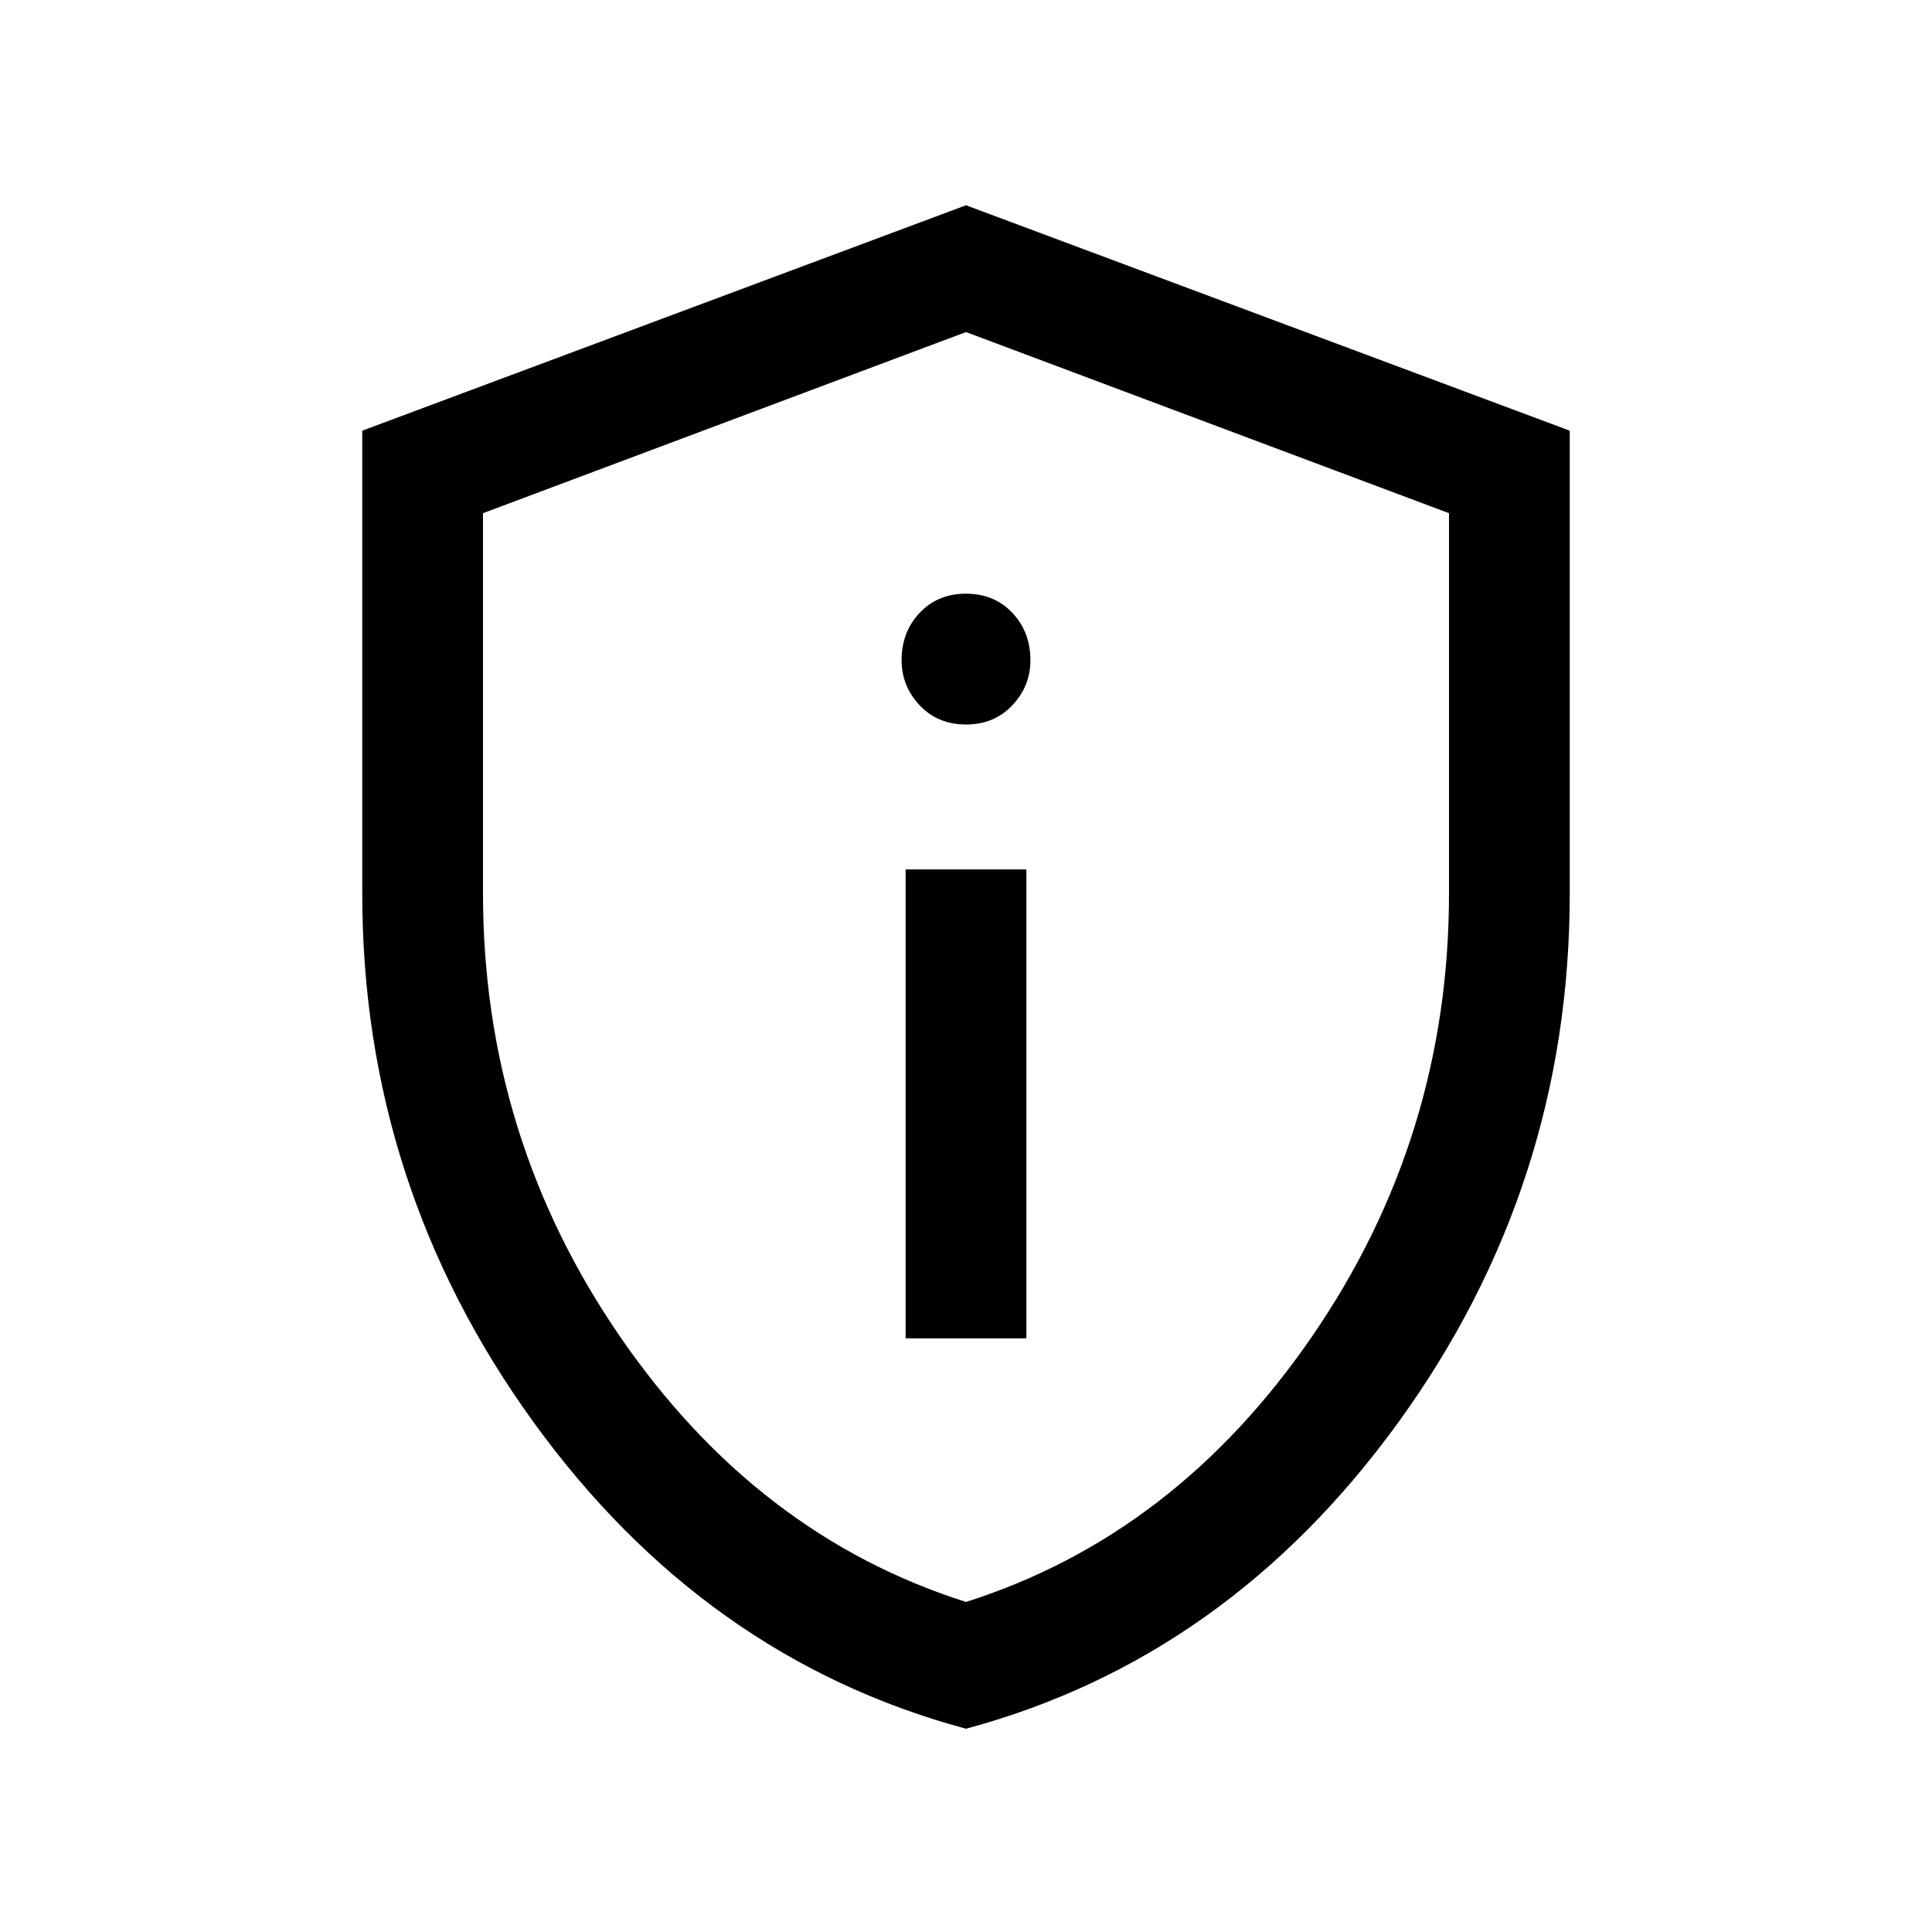 <svg xmlns="http://www.w3.org/2000/svg" height="24" width="24"><path d="M11.25 16.625H12.75V10.8H11.25ZM12 9Q12.35 9 12.575 8.762Q12.8 8.525 12.8 8.2Q12.8 7.85 12.575 7.612Q12.35 7.375 12 7.375Q11.65 7.375 11.425 7.612Q11.2 7.85 11.2 8.2Q11.2 8.525 11.425 8.762Q11.65 9 12 9ZM12 21.475Q8.75 20.6 6.625 17.663Q4.5 14.725 4.5 11.1V5.35L12 2.55L19.5 5.35V11.1Q19.5 14.725 17.375 17.663Q15.25 20.6 12 21.475ZM12 19.9Q14.6 19.075 16.3 16.6Q18 14.125 18 11.1V6.375L12 4.125L6 6.375V11.1Q6 14.125 7.7 16.6Q9.4 19.075 12 19.9ZM12 12Q12 12 12 12Q12 12 12 12Q12 12 12 12Q12 12 12 12Z"/></svg>